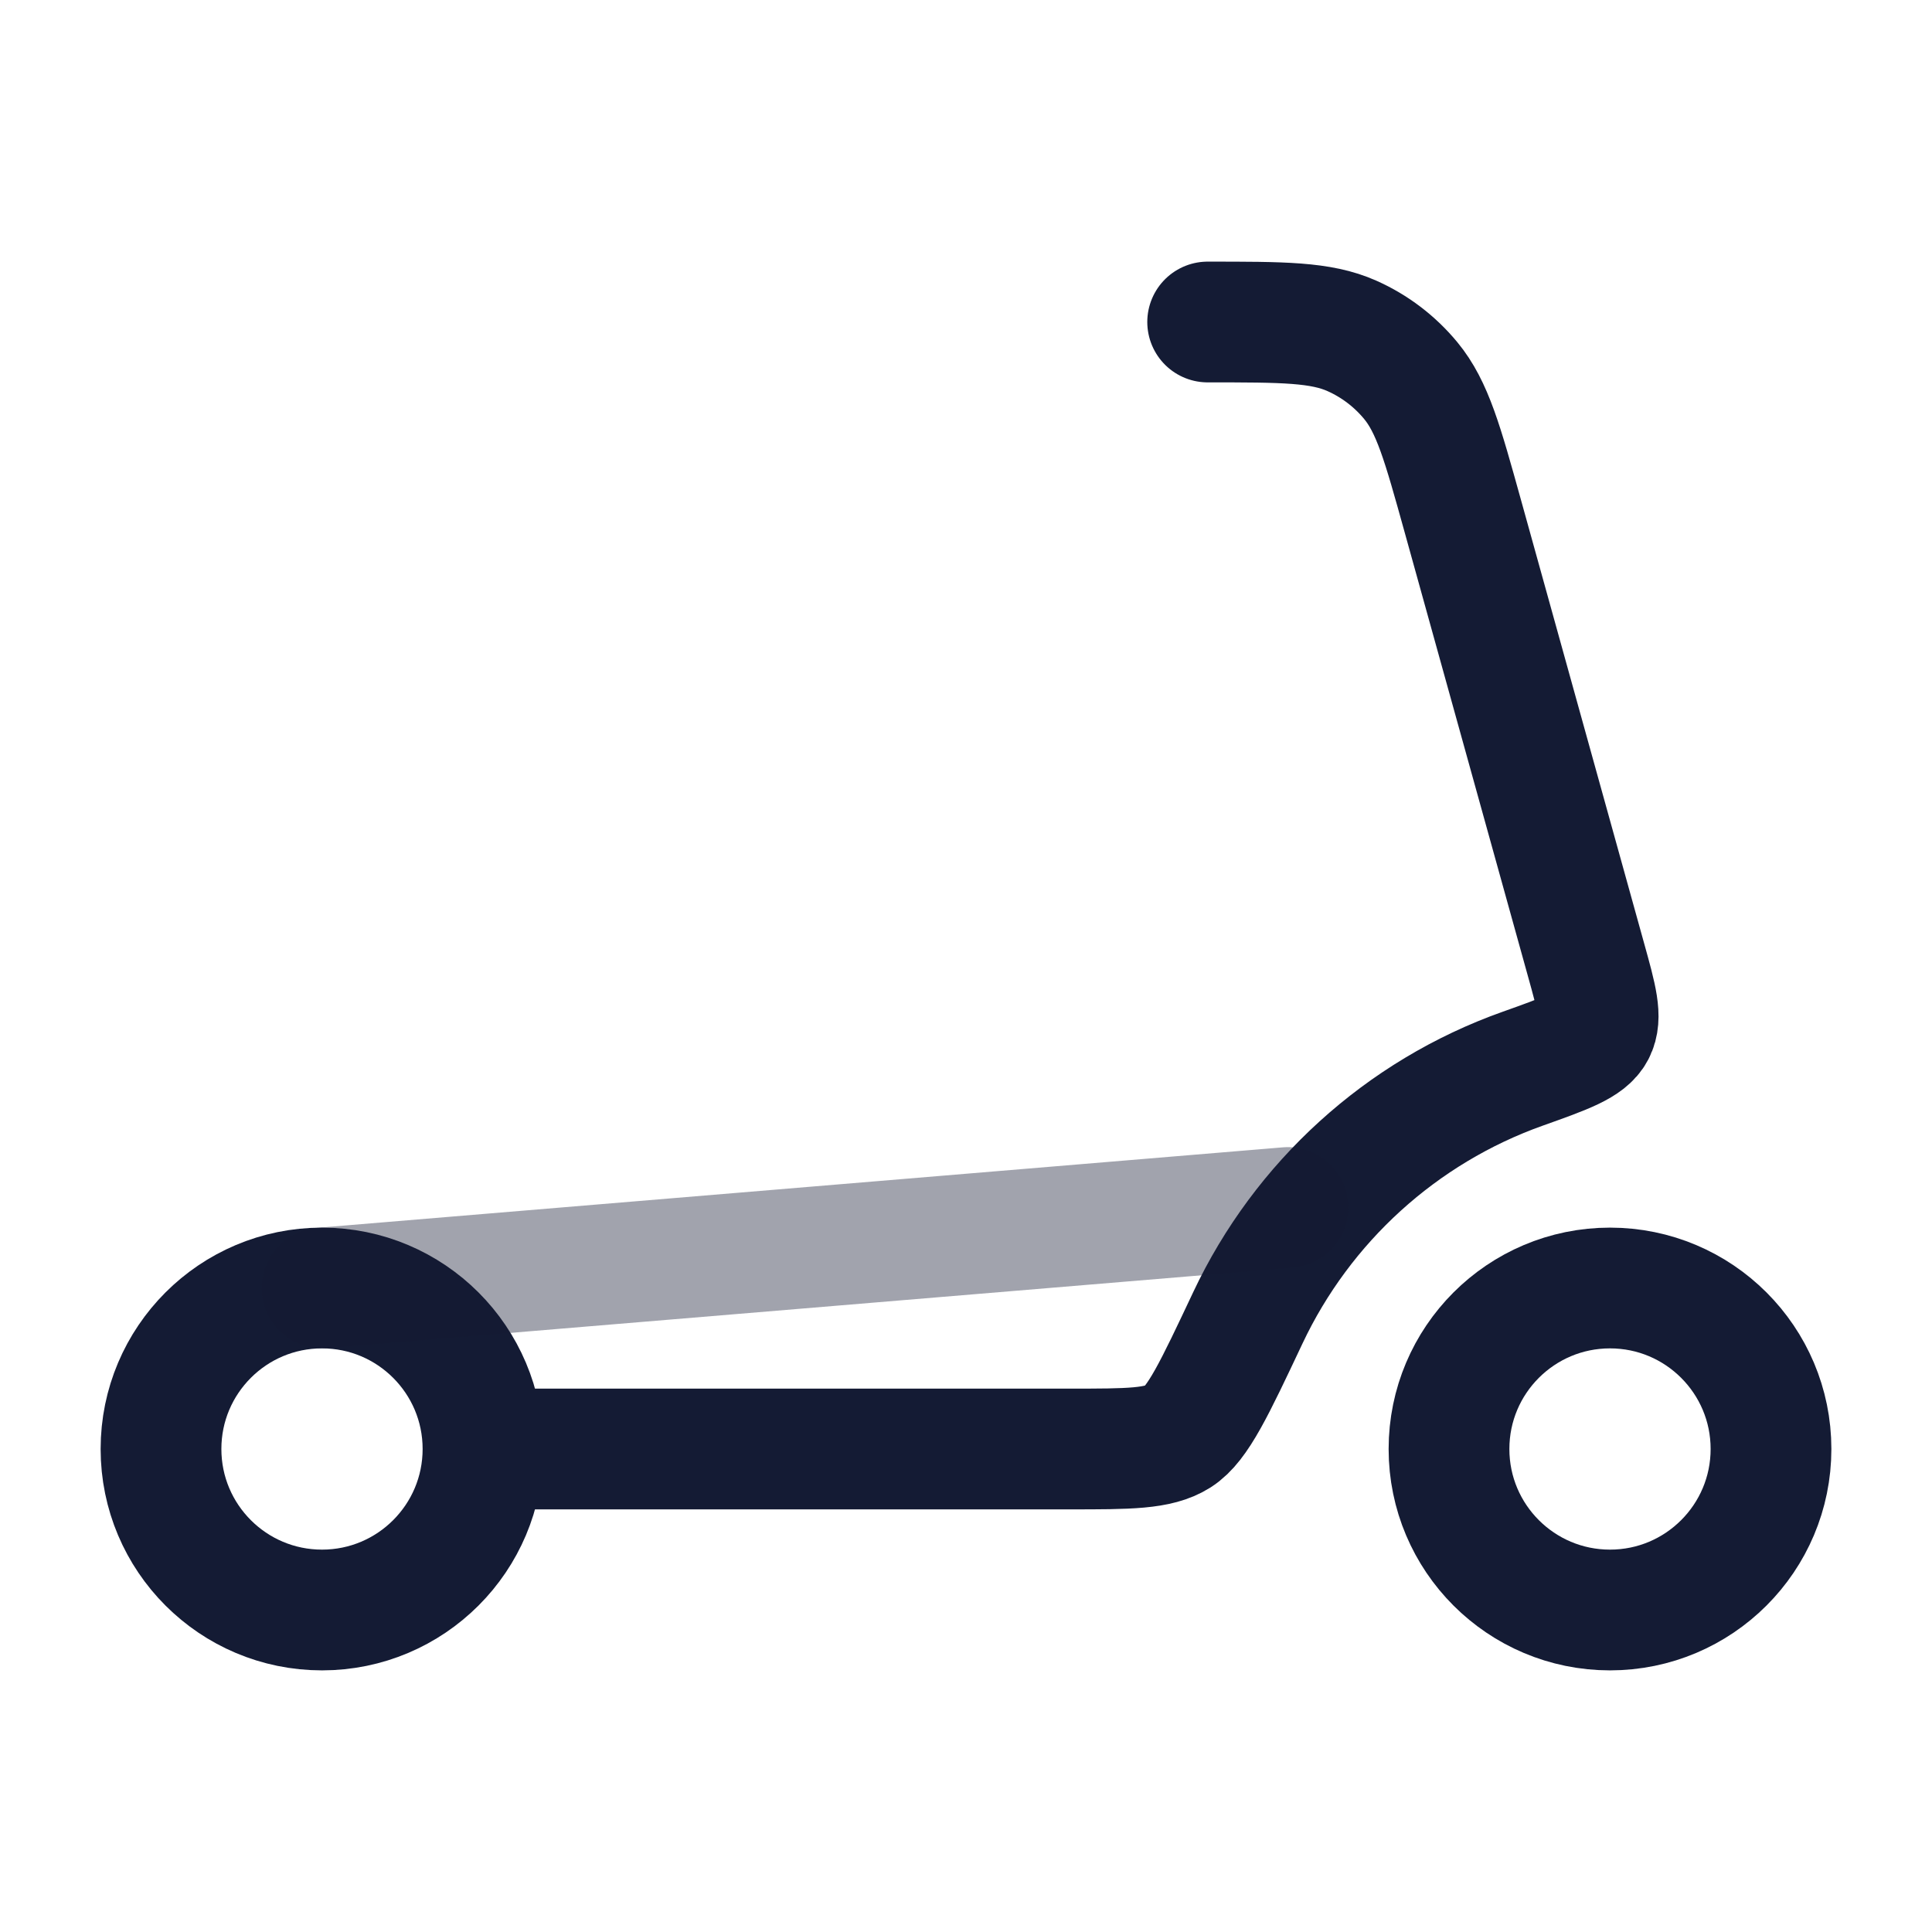 <svg width="24" height="24" viewBox="0 0 24 24" fill="none" xmlns="http://www.w3.org/2000/svg">
<circle cx="4" cy="18" r="2" stroke="#141B34" stroke-width="1.5" stroke-linecap="round" stroke-linejoin="round"/>
<circle cx="20" cy="18" r="2" stroke="#141B34" stroke-width="1.5" stroke-linecap="round" stroke-linejoin="round"/>
<path d="M6.516 18H13.29C14.023 18 14.389 18 14.635 17.845C14.88 17.689 15.087 17.249 15.502 16.369C16.179 14.934 17.405 13.813 18.915 13.276C19.452 13.085 19.72 12.989 19.811 12.814C19.902 12.64 19.835 12.399 19.701 11.918L18.171 6.409C17.92 5.506 17.795 5.055 17.524 4.727C17.327 4.489 17.078 4.299 16.795 4.173C16.407 4 15.938 4 15.002 4" stroke="#141B34" stroke-width="1.5" stroke-linecap="round" stroke-linejoin="round"/>
<path opacity="0.4" d="M16 15L4 16" stroke="#141B34" stroke-width="1.5" stroke-linecap="round" stroke-linejoin="round"/>
</svg>
